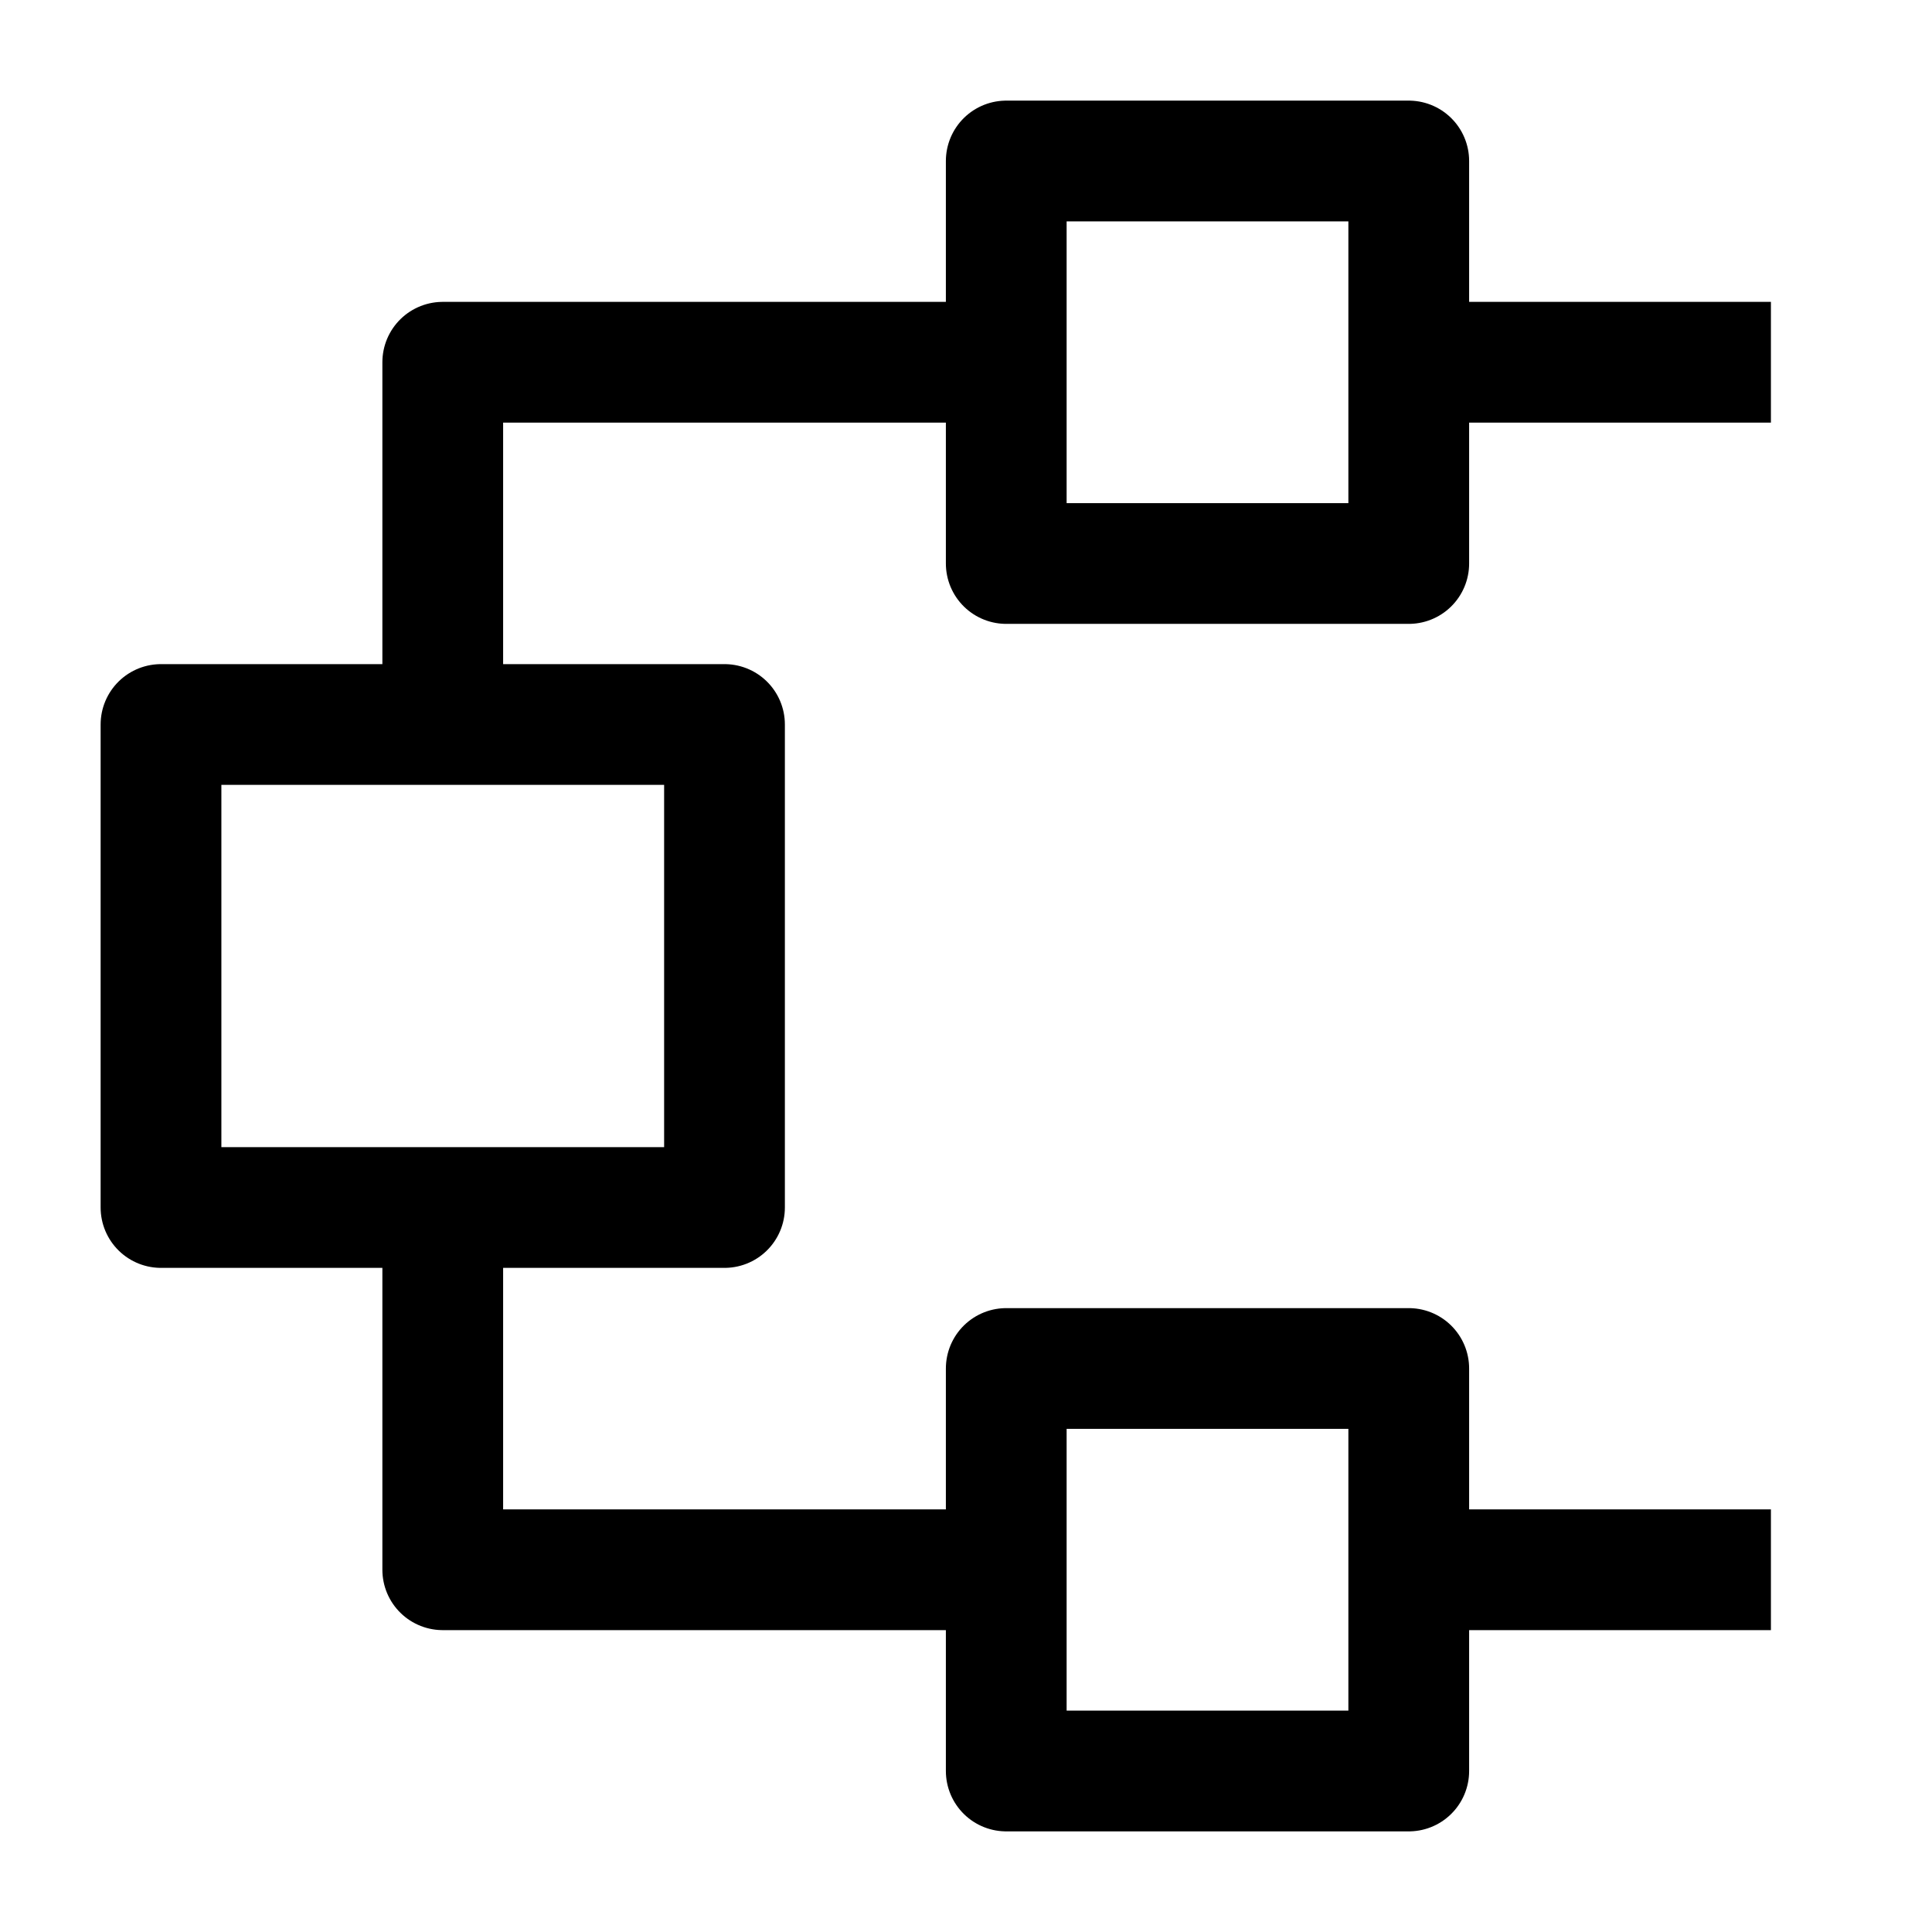 <svg width="24" height="24" viewBox="0 0 24 24" fill="none" xmlns="http://www.w3.org/2000/svg">
    <path d="M17.5 7V2H12.5V7H17.5Z" stroke="currentColor" stroke-width="1.5" stroke-linejoin="round"/>
    <path d="M17.5 22V17H12.5V22H17.5Z" stroke="currentColor" stroke-width="1.5" stroke-linejoin="round"/>
    <path d="M9 15V9H2V15H9Z" stroke="currentColor" stroke-width="1.5" stroke-linejoin="round"/>
    <path d="M21.999 4.5H17.5M5.5 9V4.5H12.5M21.999 19.5H17.5M5.5 15V19.5H12.5" stroke="currentColor" stroke-width="1.5" stroke-linejoin="round"/>
</svg>
